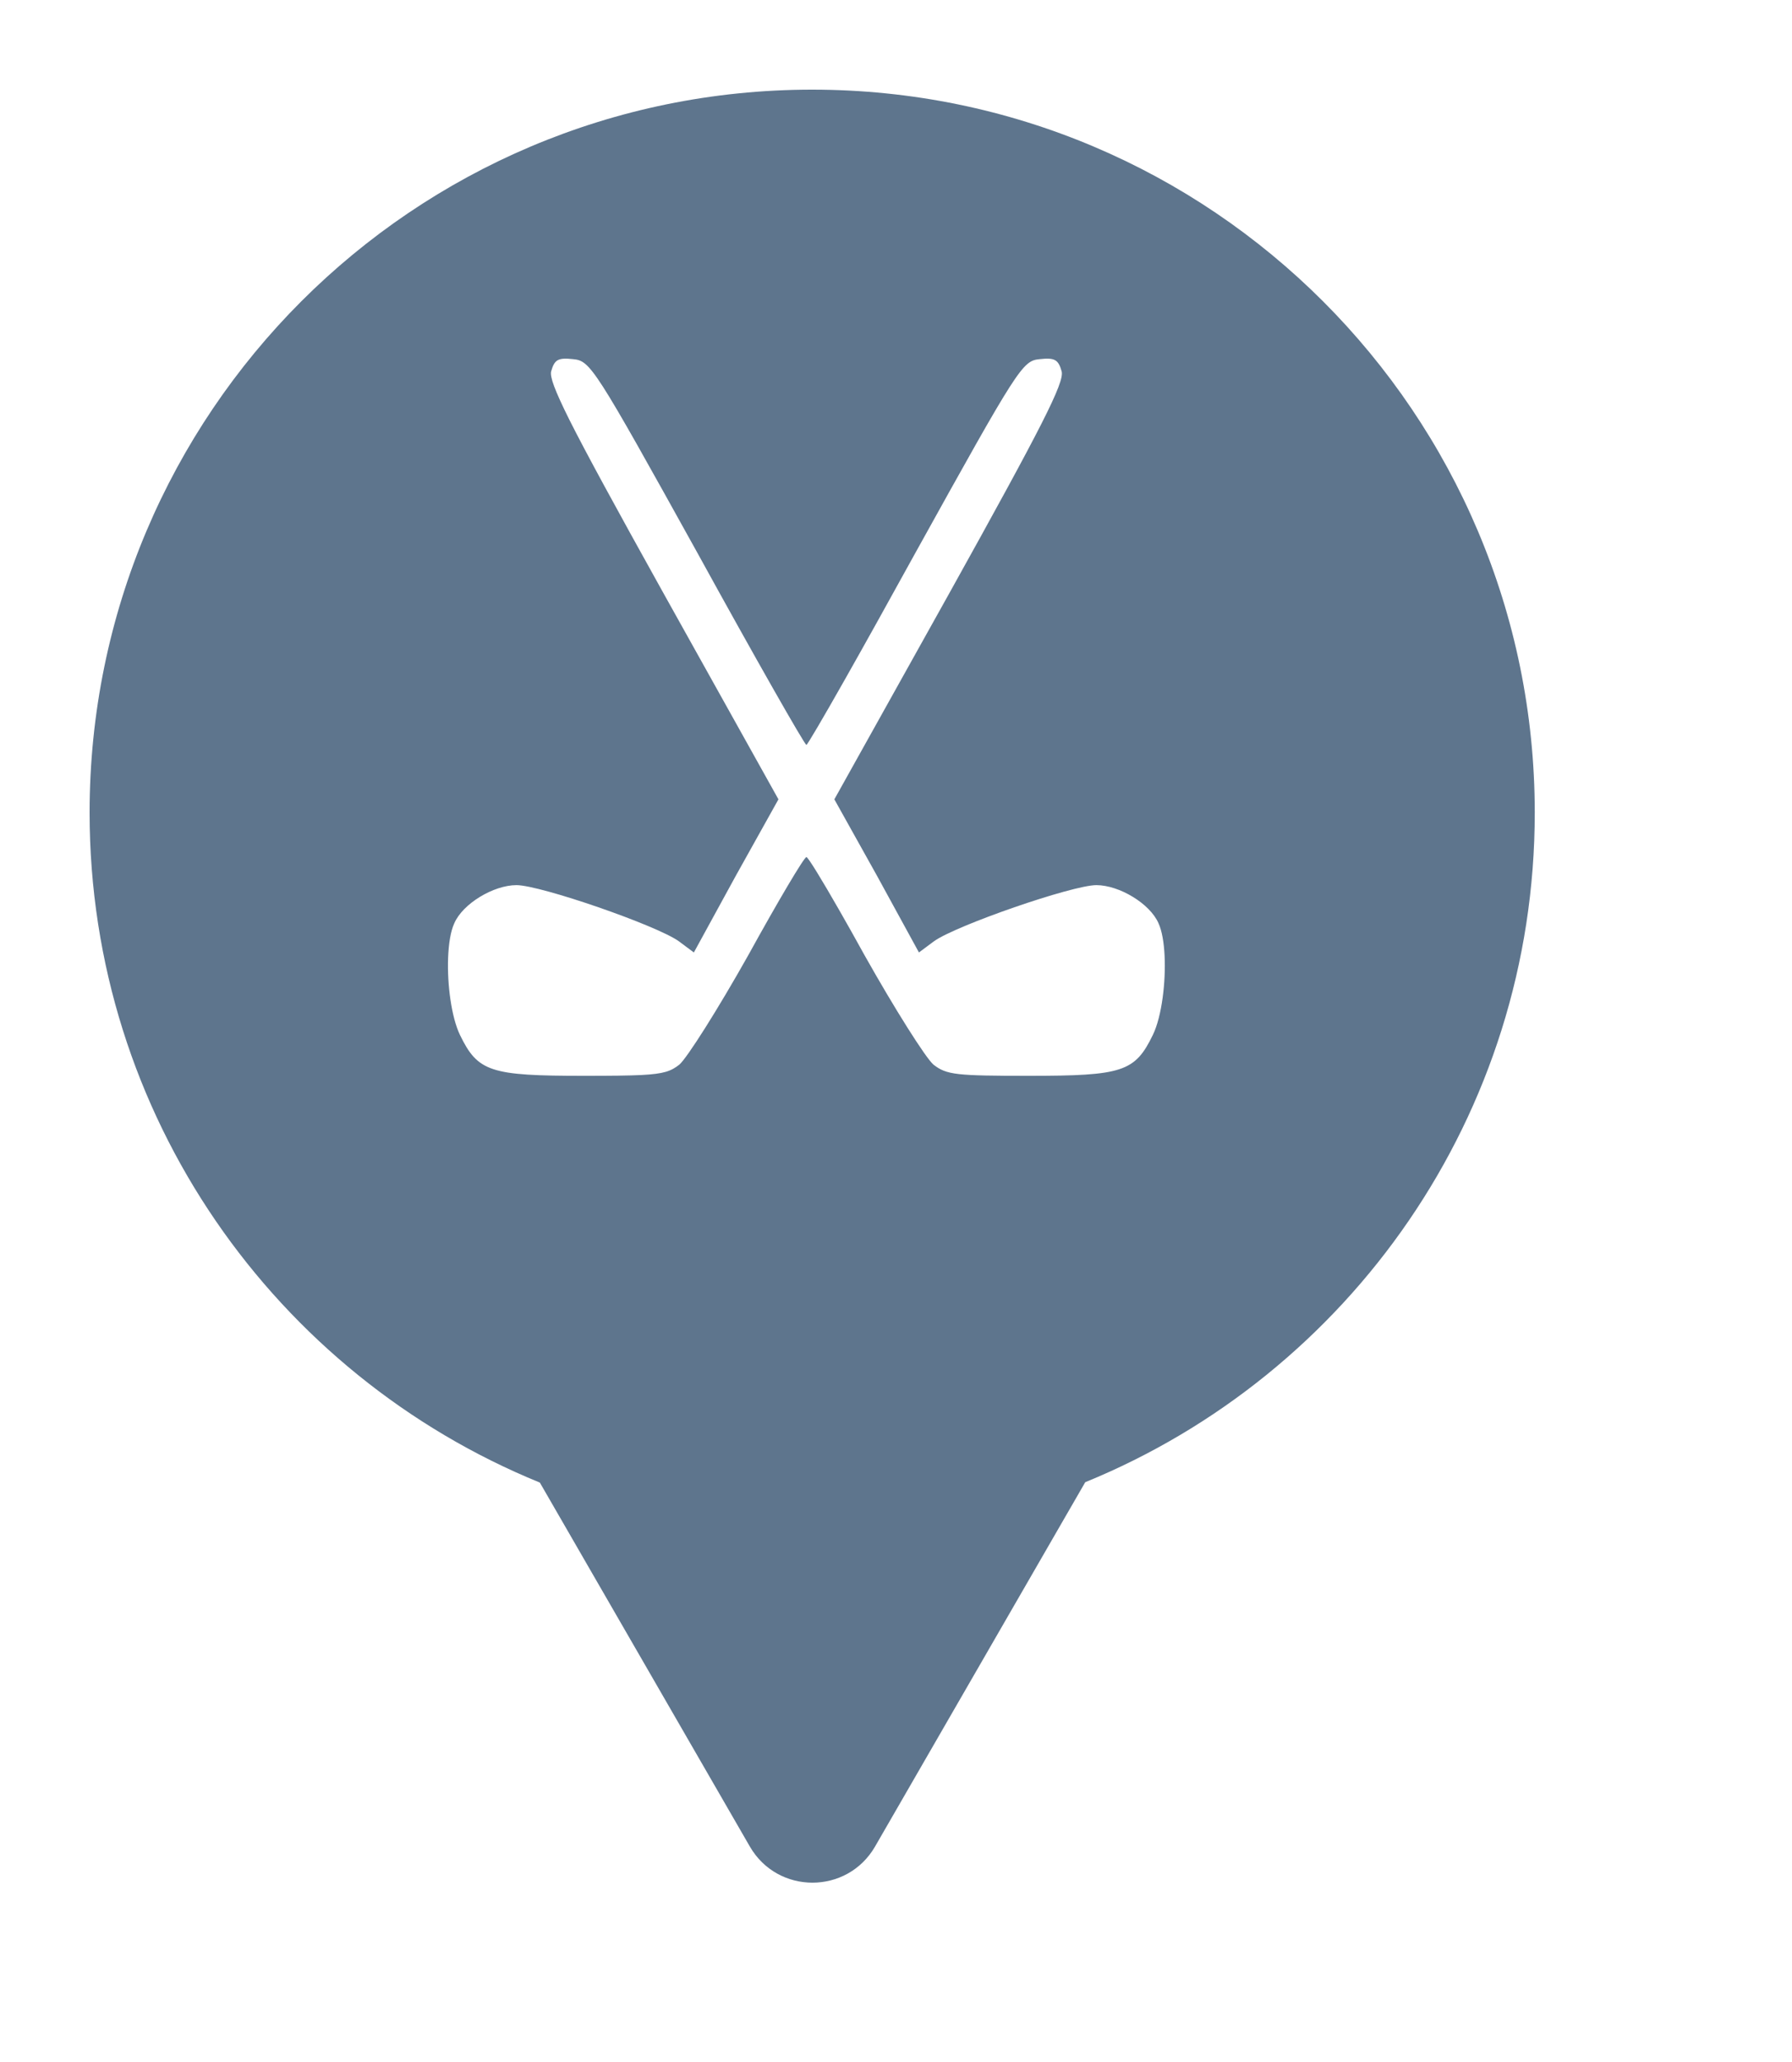 <svg xmlns="http://www.w3.org/2000/svg" viewBox="0 0 20 23" height="23" width="20"><title>golf.svg</title><rect fill="none" x="0" y="0" width="20" height="23"></rect><path fill="#5e758d" transform="translate(1 1)" d="M11.112 15.533C14.055 14.331 16.129 11.44 16.129 8.064C16.129 3.611 12.519 0 8.064 0C3.61 0 0 3.611 0 8.064C0 11.443 2.078 14.336 5.025 15.537L7.369 19.597C7.68 20.134 8.455 20.134 8.766 19.597L11.112 15.533ZM5.355 3.683C5.187 3.346 5.137 3.203 5.151 3.143C5.188 3.012 5.227 2.987 5.396 3.006C5.589 3.024 5.633 3.093 6.782 5.164C7.432 6.346 7.981 7.309 8 7.309C8.01 7.309 8.177 7.025 8.432 6.575C8.646 6.197 8.921 5.703 9.218 5.164C10.367 3.093 10.411 3.024 10.604 3.006C10.773 2.987 10.812 3.012 10.849 3.143C10.88 3.268 10.63 3.756 9.6 5.608L8.312 7.916L8.787 8.767L9.256 9.624L9.424 9.499C9.668 9.323 10.968 8.873 11.236 8.873C11.492 8.873 11.836 9.08 11.93 9.299C12.007 9.467 12.018 9.82 11.976 10.128C11.954 10.29 11.917 10.44 11.867 10.543C11.667 10.956 11.529 11 10.48 11C10.081 11 9.853 10.997 9.706 10.981C9.555 10.964 9.491 10.932 9.418 10.875C9.331 10.8 8.987 10.256 8.649 9.655C8.551 9.477 8.456 9.308 8.37 9.158C8.168 8.805 8.018 8.56 8 8.56C7.975 8.56 7.682 9.054 7.351 9.655C7.013 10.256 6.669 10.8 6.582 10.875C6.49 10.947 6.413 10.978 6.158 10.991C6.015 10.998 5.813 11 5.52 11C4.471 11 4.333 10.956 4.133 10.543C4.039 10.347 3.99 9.985 4.001 9.686C4.007 9.528 4.029 9.387 4.07 9.299C4.164 9.08 4.508 8.873 4.764 8.873C5.032 8.873 6.332 9.323 6.576 9.499L6.744 9.624L7.213 8.767L7.688 7.916L6.4 5.608C5.863 4.643 5.539 4.049 5.355 3.683Z"></path></svg>